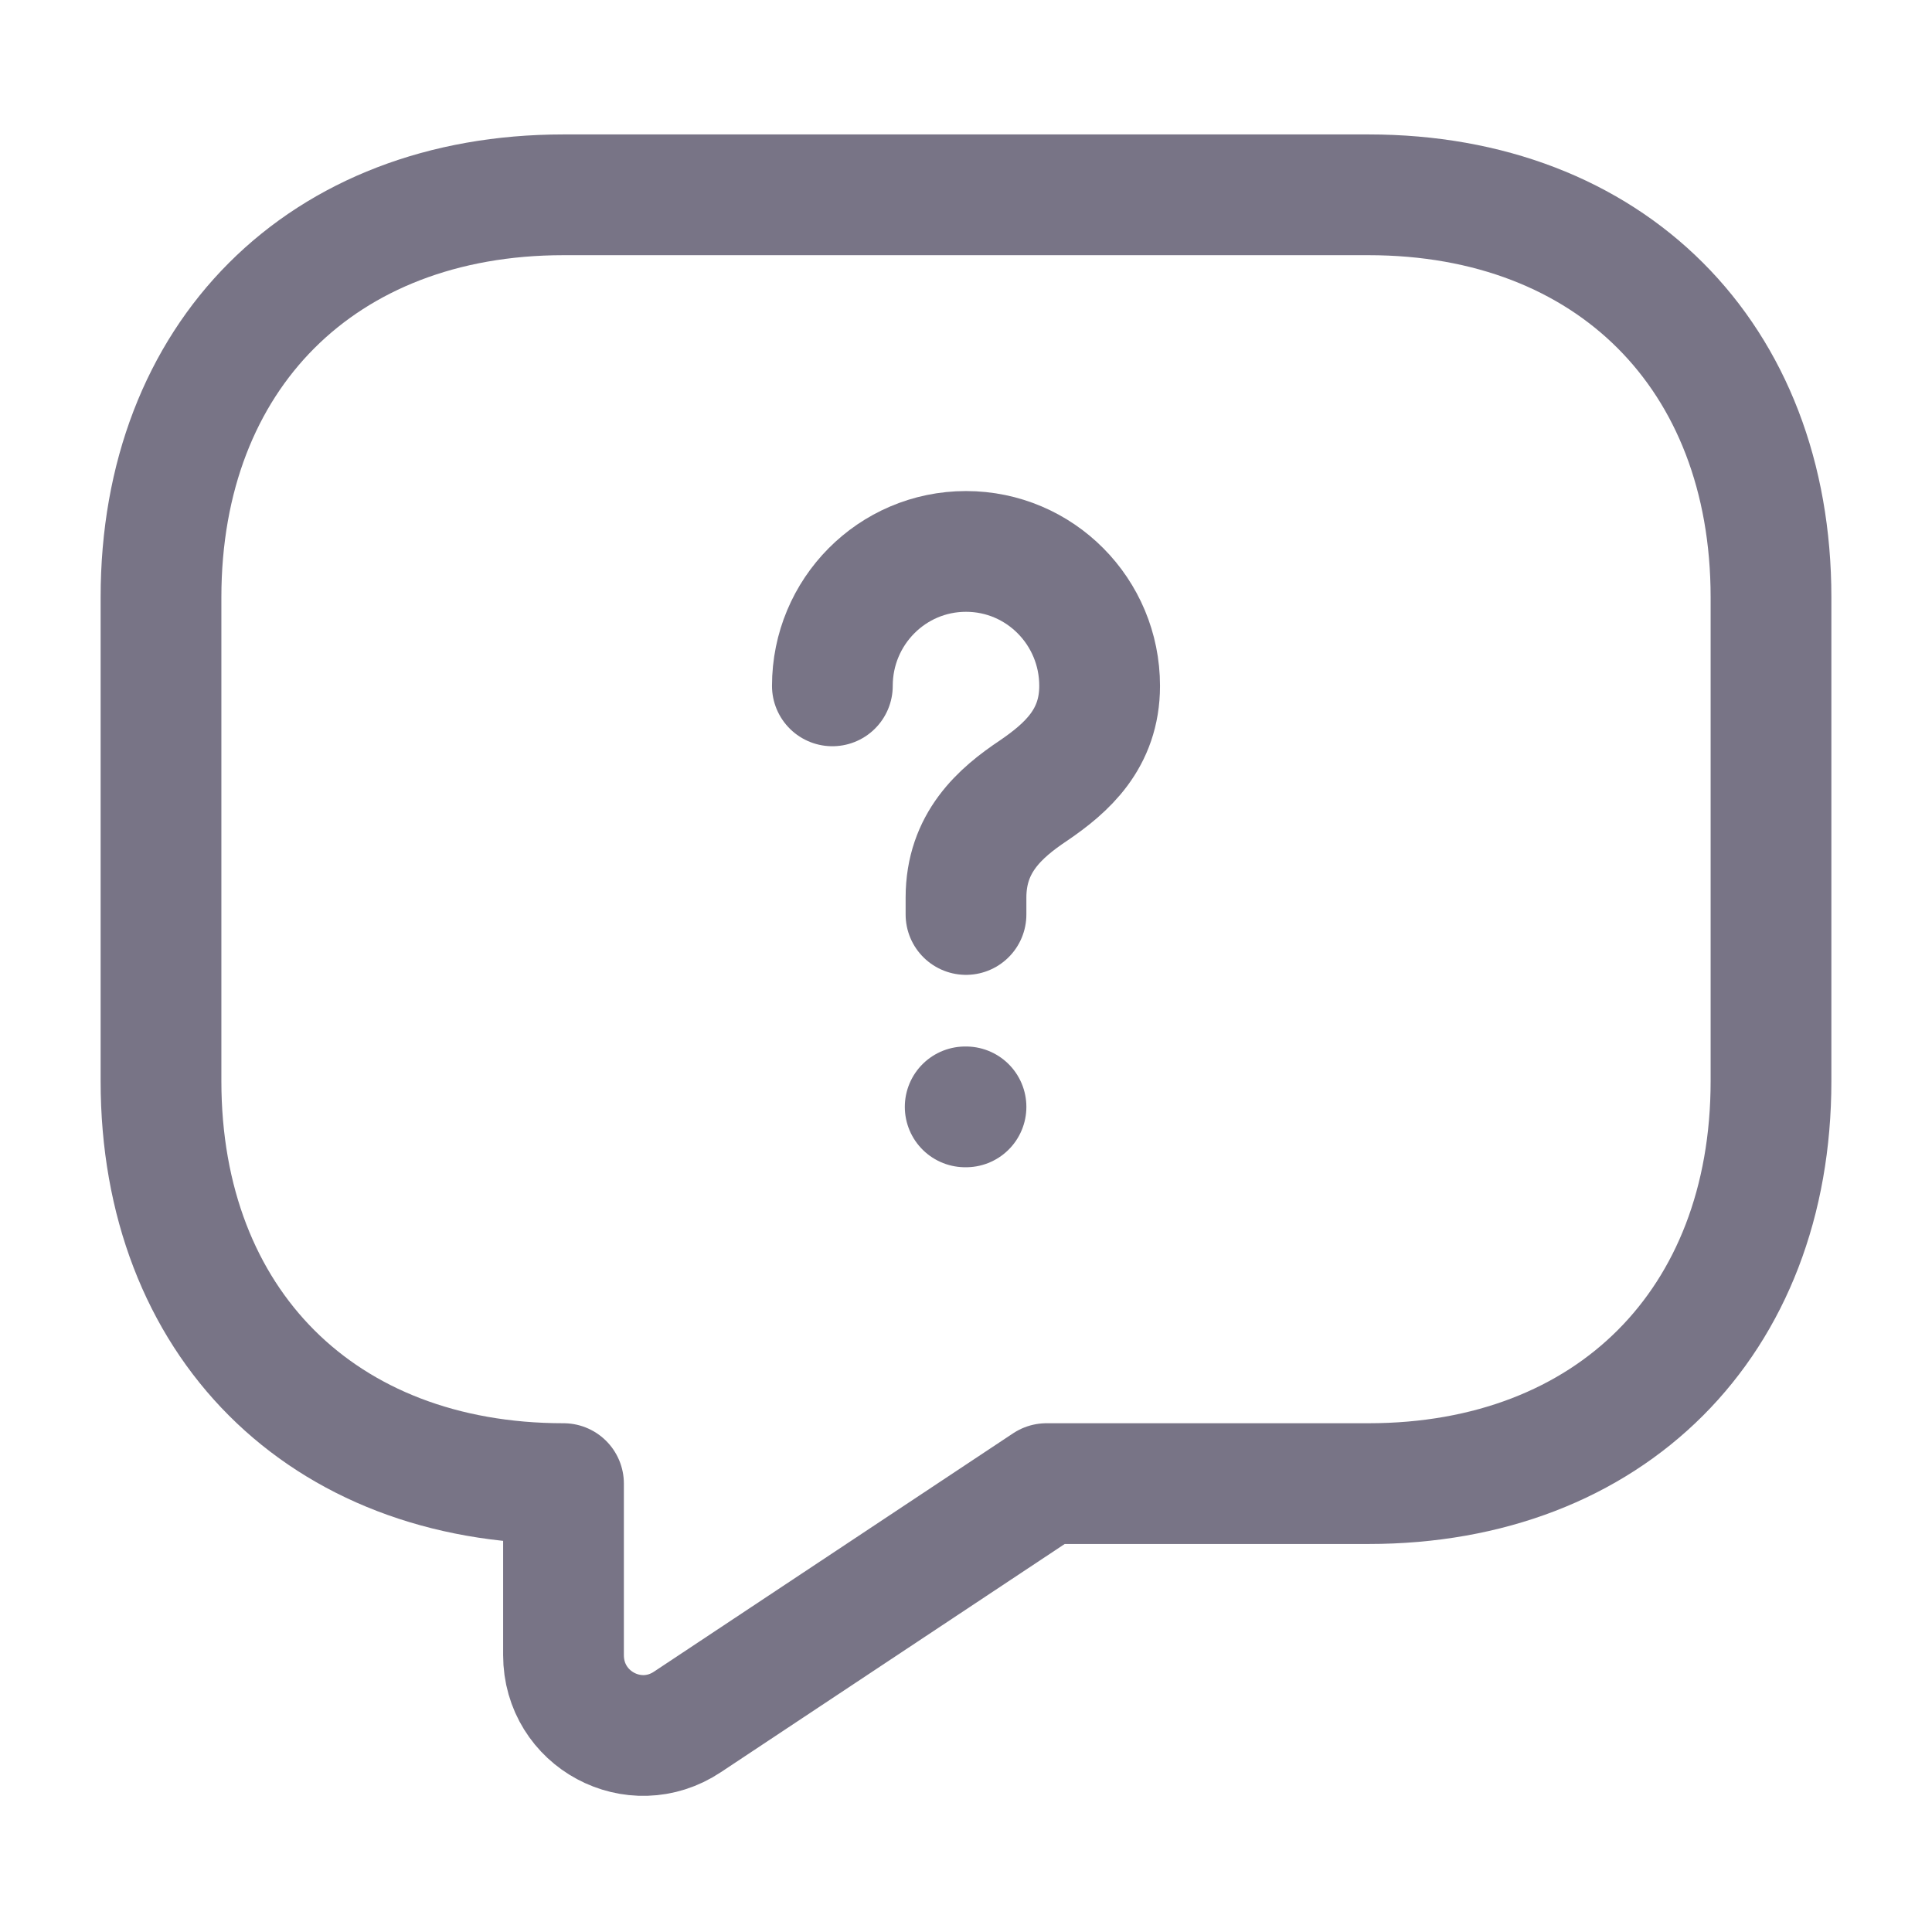 <svg width="24" height="24" viewBox="0 0 24 24" fill="none" xmlns="http://www.w3.org/2000/svg" xmlns:xlink="http://www.w3.org/1999/xlink">
	<desc>
			Created with Pixso.
	</desc>
	<defs/>
	<rect id="vuesax/linear/message-question" rx="0" width="23" height="23" transform="translate(0.5 0.5)" fill="#FFFFFF" fill-opacity="0"/>
	<path id="Vector" d="M13 18.43L8.54 21.39C7.88 21.83 7 21.36 7 20.56L7 18.43C4 18.43 2 16.43 2 13.43L2 7.42C2 4.42 4 2.42 7 2.42L17 2.42C20 2.42 22 4.42 22 7.42L22 13.43C22 16.43 20 18.43 17 18.43L13 18.43Z" stroke="#787486" stroke-opacity="1" stroke-width="1.5" stroke-linejoin="round"/>
	<path id="Vector" d="M12 11.36L12 11.15C12 10.47 12.42 10.1 12.84 9.82C13.25 9.54 13.66 9.18 13.66 8.52C13.66 7.6 12.92 6.85 12 6.85C11.08 6.85 10.34 7.6 10.34 8.52" stroke="#787486" stroke-opacity="1" stroke-width="1.5" stroke-linejoin="round" stroke-linecap="round"/>
	<g opacity="0"/>
	<path id="Vector" d="M11.99 13.75L12 13.75" stroke="#787486" stroke-opacity="1" stroke-width="1.5" stroke-linejoin="round" stroke-linecap="round"/>
</svg>
